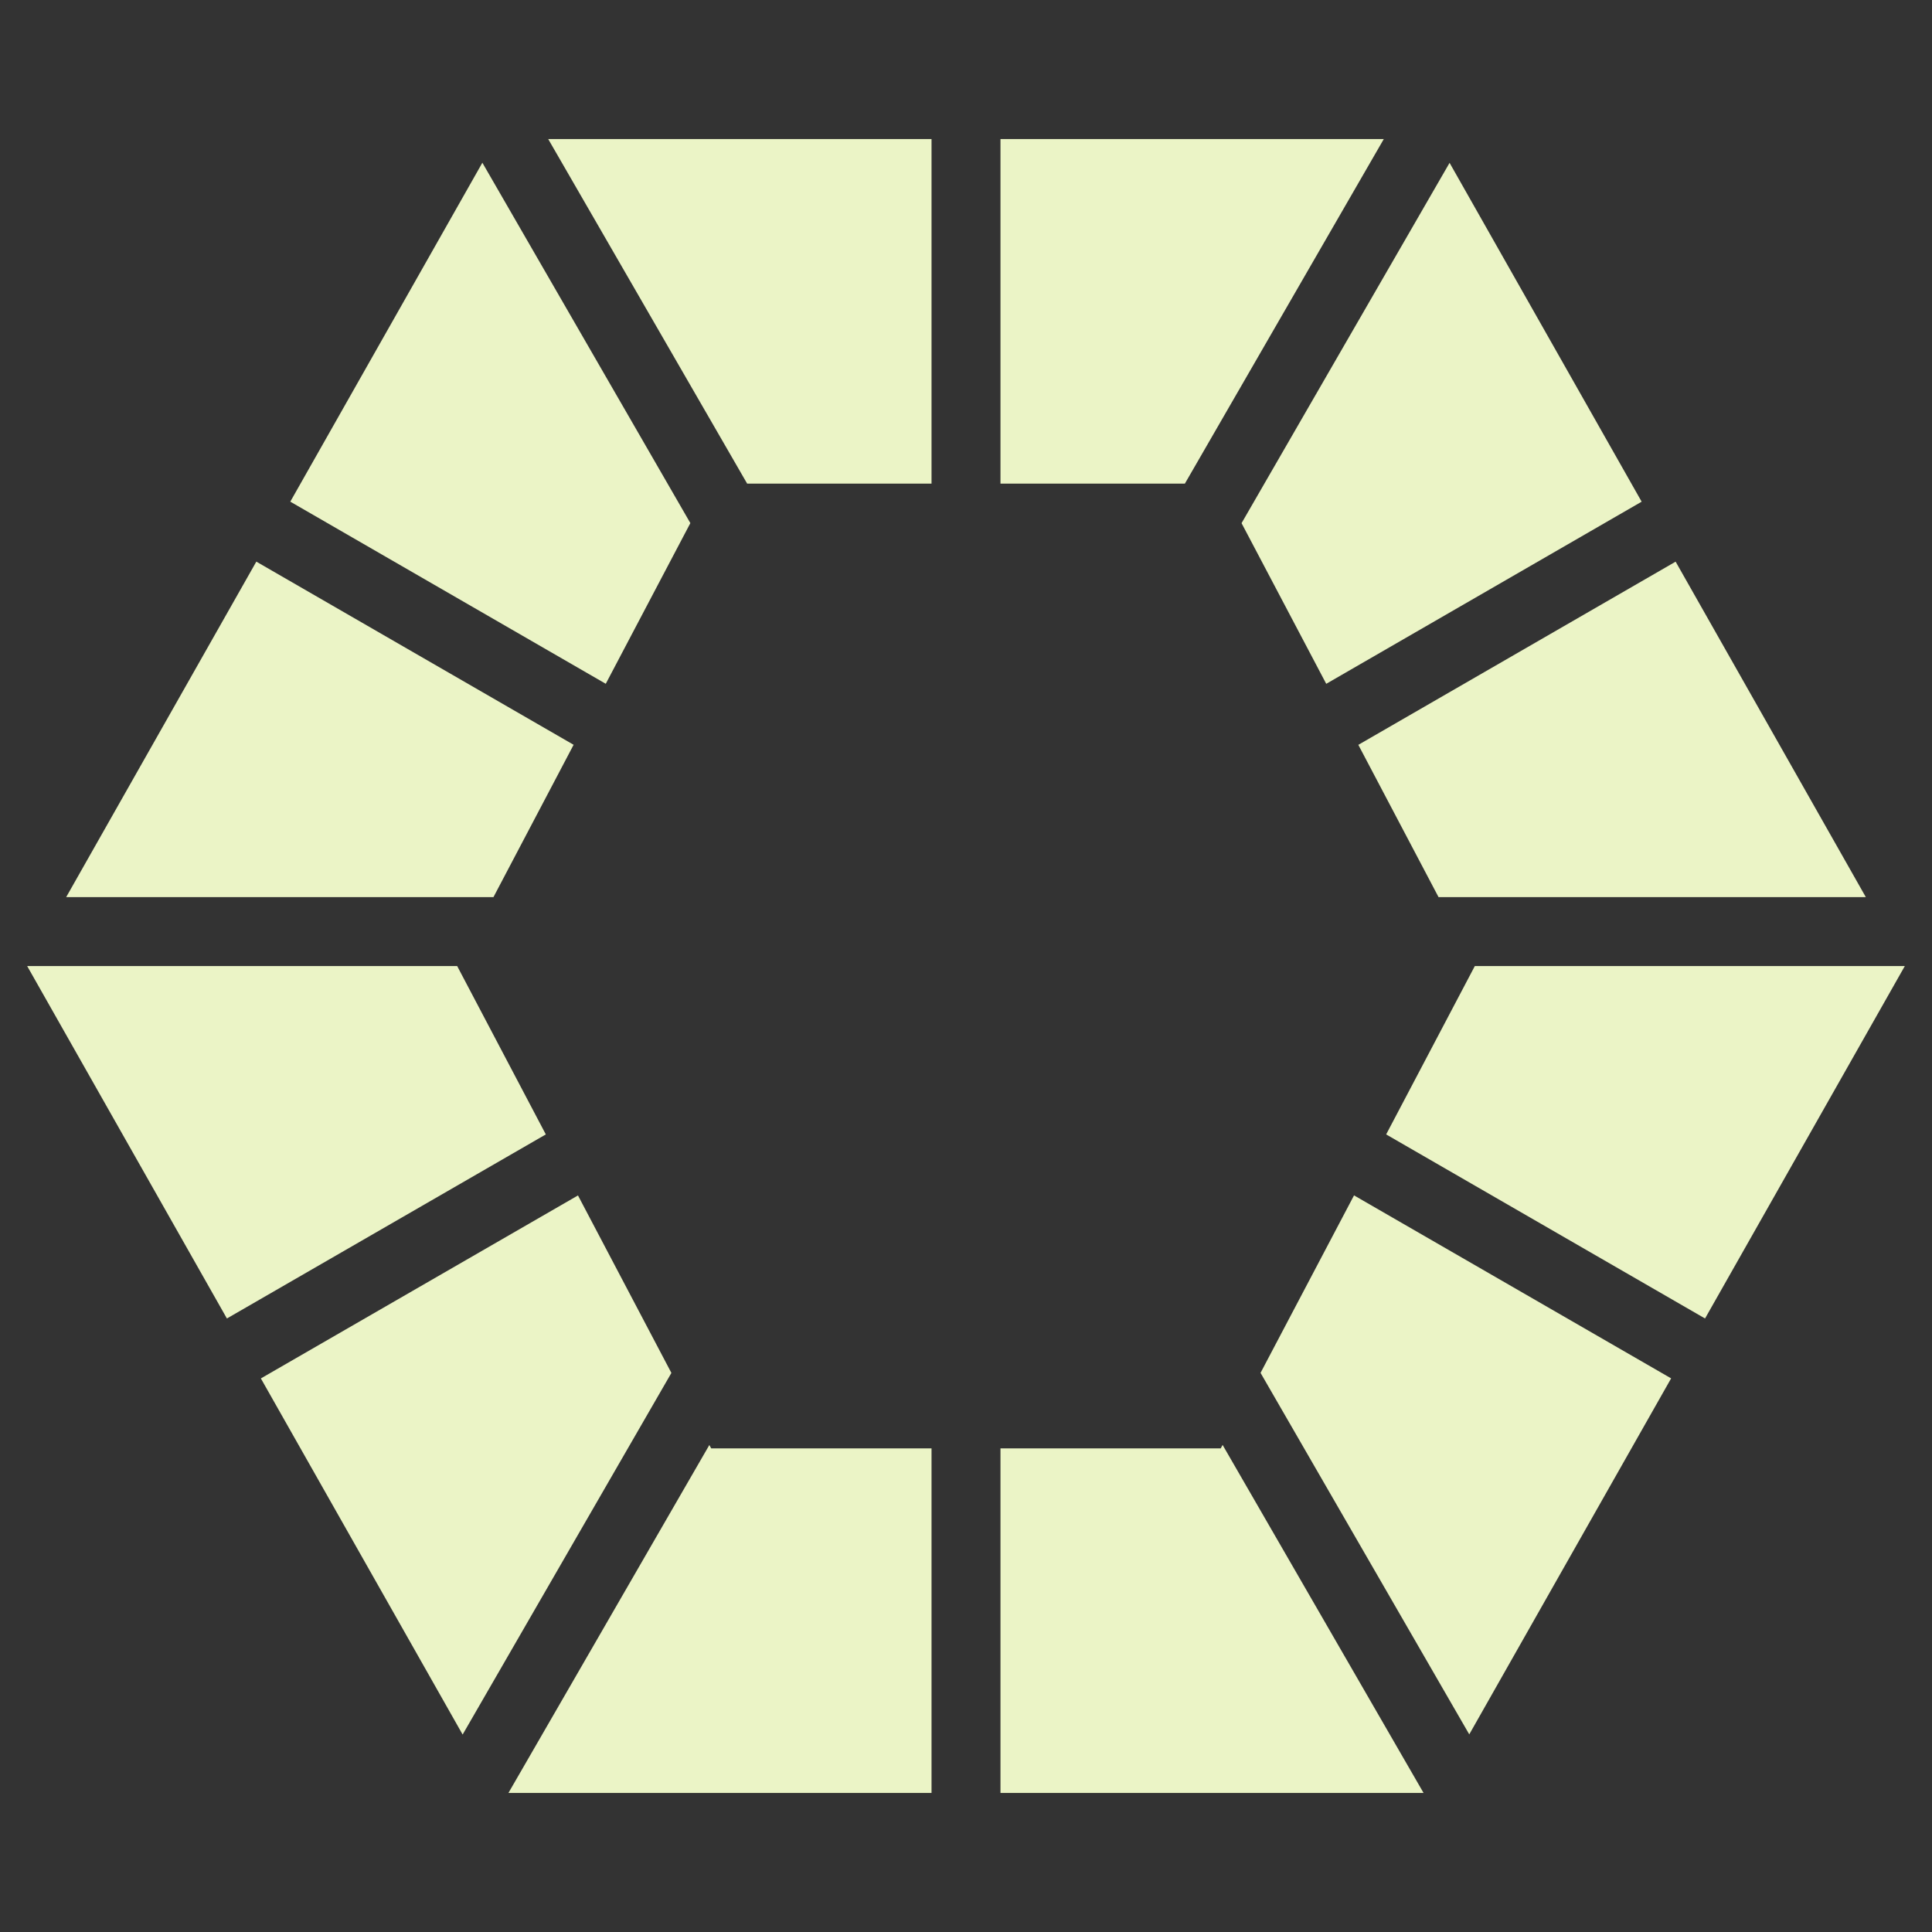 <?xml version="1.0" encoding="utf-8"?>
<!-- Generator: Adobe Illustrator 15.1.0, SVG Export Plug-In . SVG Version: 6.00 Build 0)  -->
<!DOCTYPE svg PUBLIC "-//W3C//DTD SVG 1.1//EN" "http://www.w3.org/Graphics/SVG/1.1/DTD/svg11.dtd">
<svg version="1.1" id="Ebene_1" xmlns="http://www.w3.org/2000/svg" xmlns:xlink="http://www.w3.org/1999/xlink" x="0px" y="0px"
	 width="70px" height="70px" viewBox="0 0 70 70" enable-background="new 0 0 70 70" xml:space="preserve">
<rect x="0" y="0" width="70" height="70" fill="#333333" stroke="none"/>
<polygon fill="#EBF4C6" points="25.013,18.953 17.477,5.896 10.518,18.176 21.948,24.775 "/>
<polygon fill="#EBF4C6" points="48.052,24.776 59.48,18.177 52.521,5.9 44.984,18.955 "/>
<polygon fill="#EBF4C6" points="33.751,17.523 33.751,5.039 19.863,5.039 27.071,17.523 "/>
<polygon fill="#EBF4C6" points="52.121,32.504 67.602,32.504 60.711,20.35 49.215,26.987 "/>
<polygon fill="#EBF4C6" points="42.93,17.523 50.137,5.039 36.249,5.039 36.249,17.523 "/>
<polygon fill="#EBF4C6" points="20.941,43.313 9.452,49.943 16.762,62.846 24.326,49.744 "/>
<polygon fill="#EBF4C6" points="53.436,35.001 50.223,41.102 61.777,47.771 69.016,35.001 "/>
<polygon fill="#EBF4C6" points="25.767,52.477 25.701,52.355 18.422,64.961 33.751,64.961 33.751,52.477 "/>
<polygon fill="#EBF4C6" points="44.23,52.477 36.249,52.477 36.249,64.961 51.578,64.961 44.297,52.352 "/>
<polygon fill="#EBF4C6" points="20.783,26.985 9.287,20.349 2.398,32.504 17.879,32.504 "/>
<polygon fill="#EBF4C6" points="16.564,35.001 0.984,35.001 8.221,47.771 19.776,41.102 "/>
<polygon fill="#EBF4C6" points="45.672,49.742 53.234,62.84 60.548,49.941 49.059,43.311 "/>
</svg>
